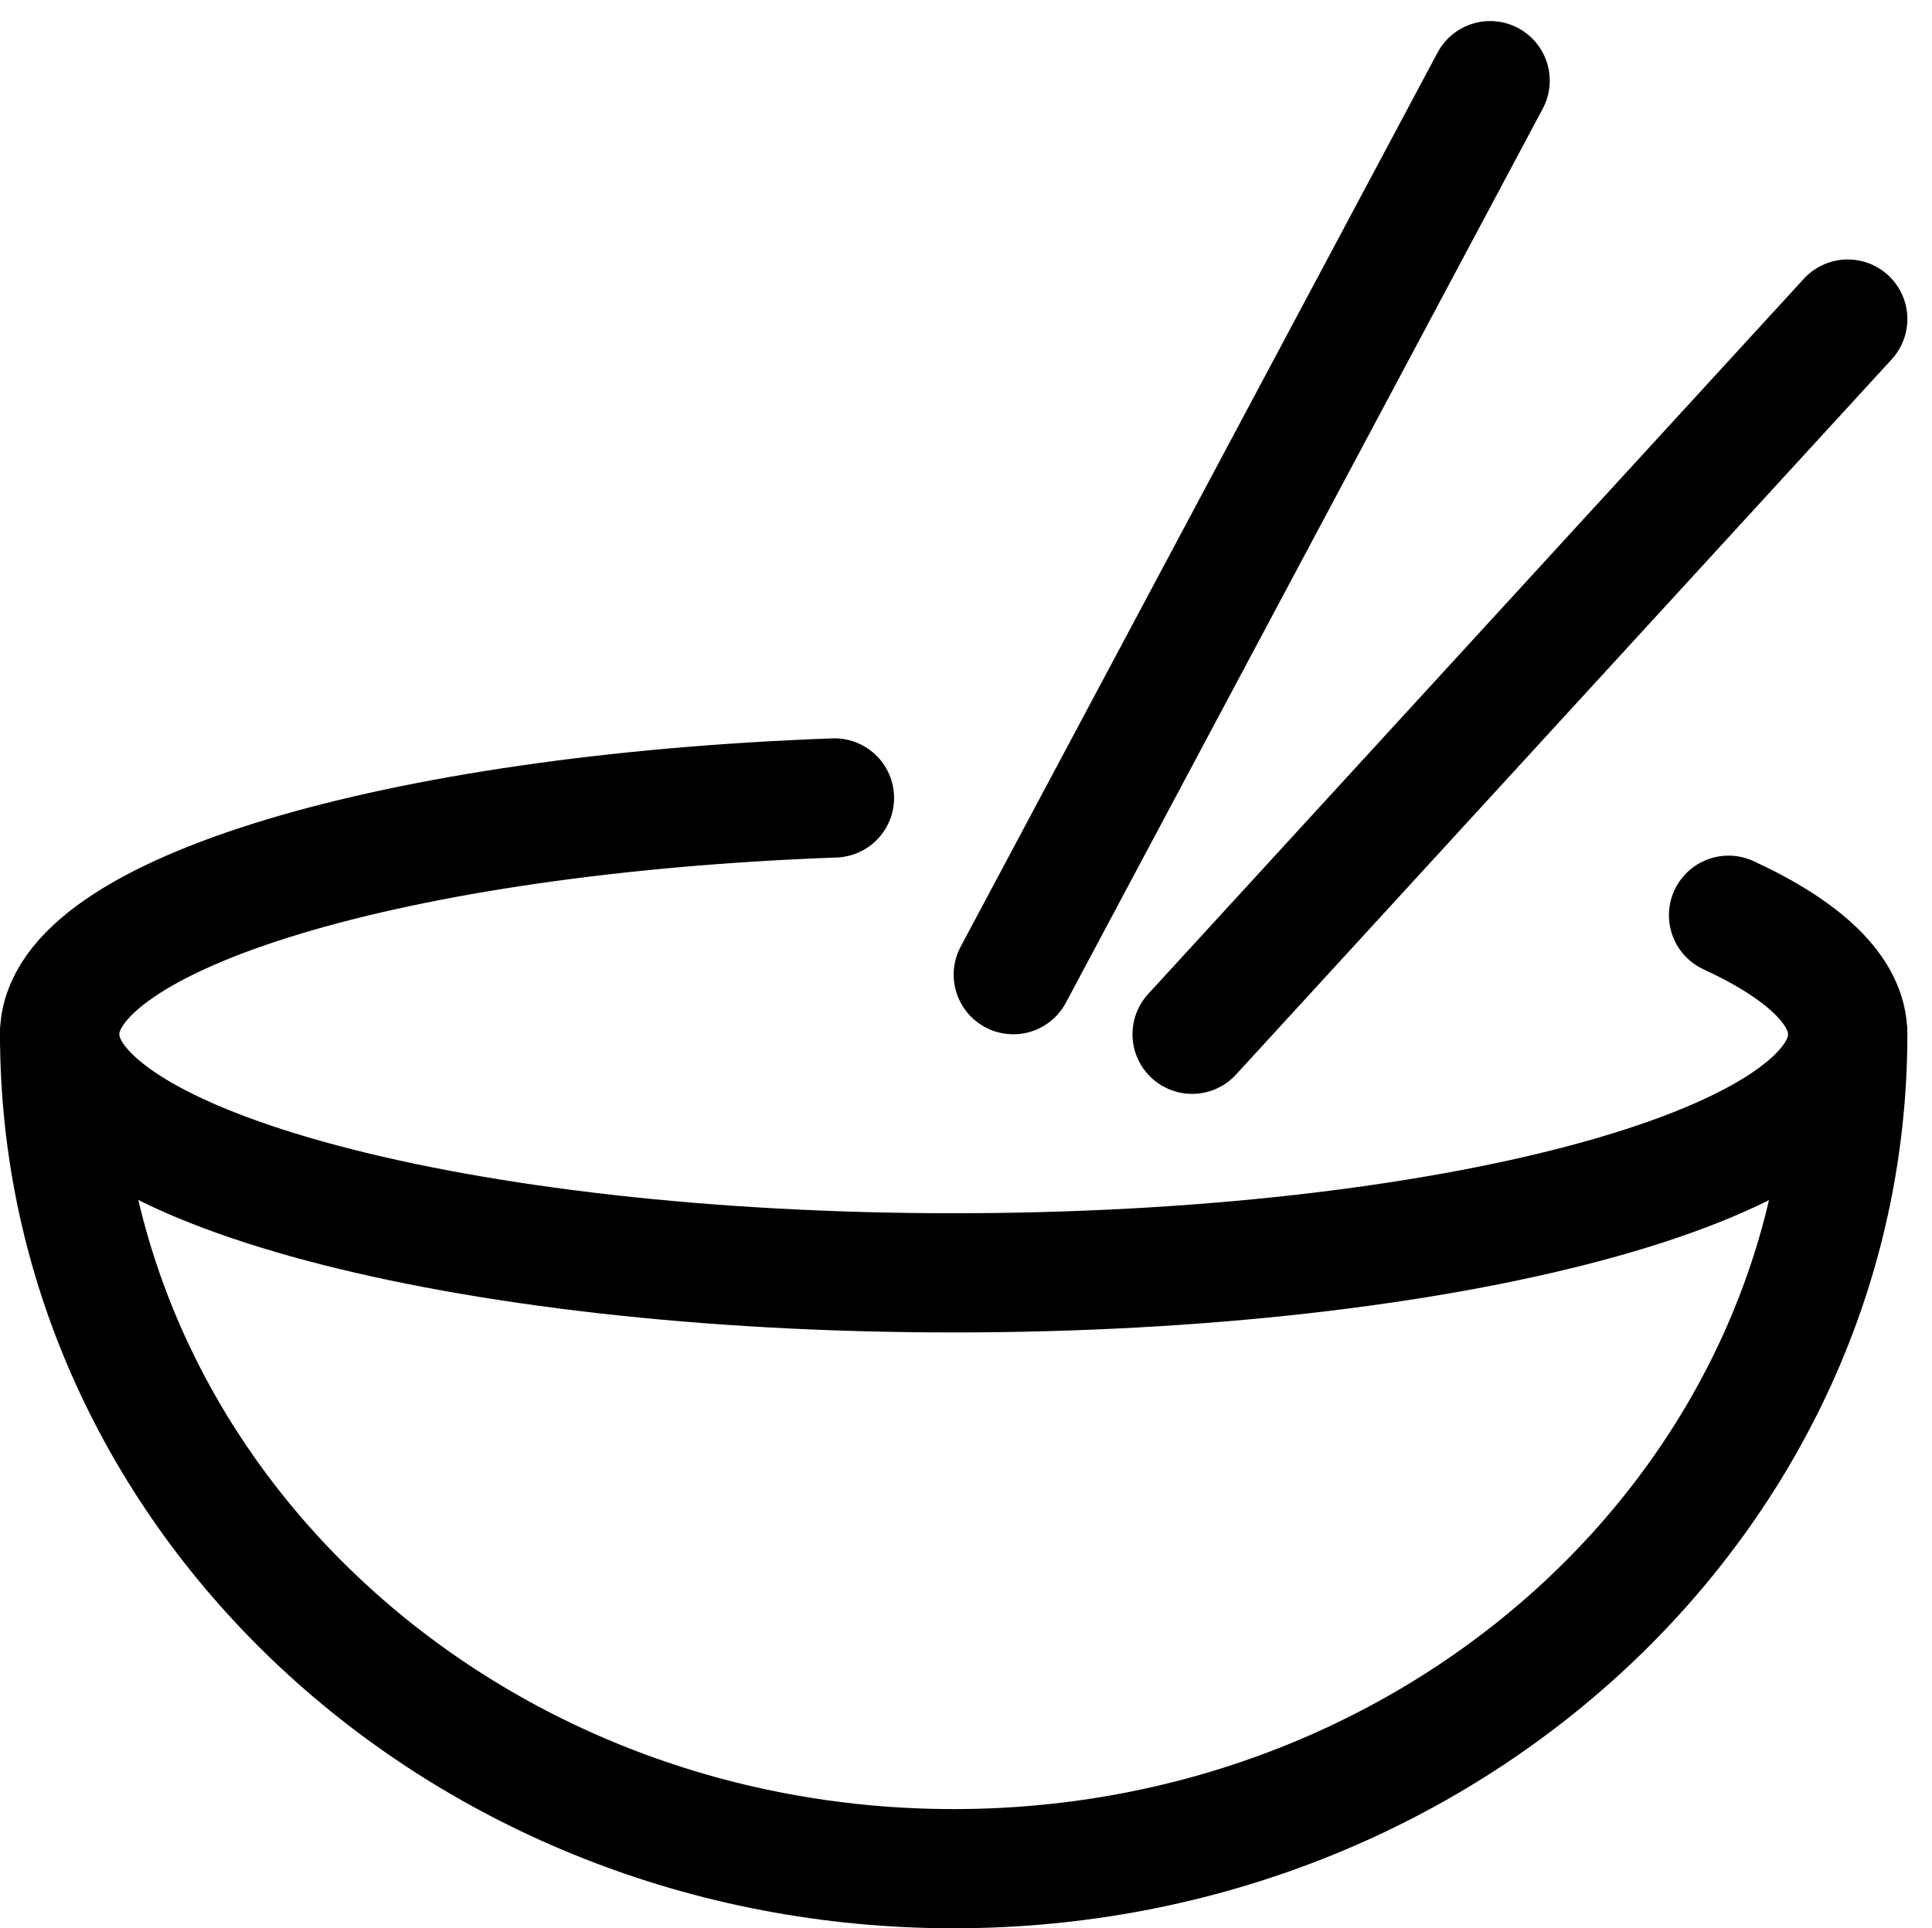 <svg height="24.265" viewBox="0 0 24.31 24.265" width="24.31" xmlns="http://www.w3.org/2000/svg"><g fill="none" stroke="#000" stroke-linecap="round" stroke-linejoin="round" stroke-width="1.5"><path d="m21 1.476c.955.441 1.5.953 1.5 1.5 0 1.657-5.036 3-11.25 3s-11.25-1.345-11.25-3.002c0-1.521 4.25-2.774 9.75-2.974" transform="translate(.75 10.041)"/><path d="m22.5 0c0 5.8-5.036 10.5-11.25 10.5s-11.25-4.7-11.25-10.5" transform="translate(.75 13.015)"/><path d="m6 0-6 11.25" transform="translate(12.75 1.015)"/><path d="m0 9 8.25-9" transform="translate(15 4.015)"/></g></svg>